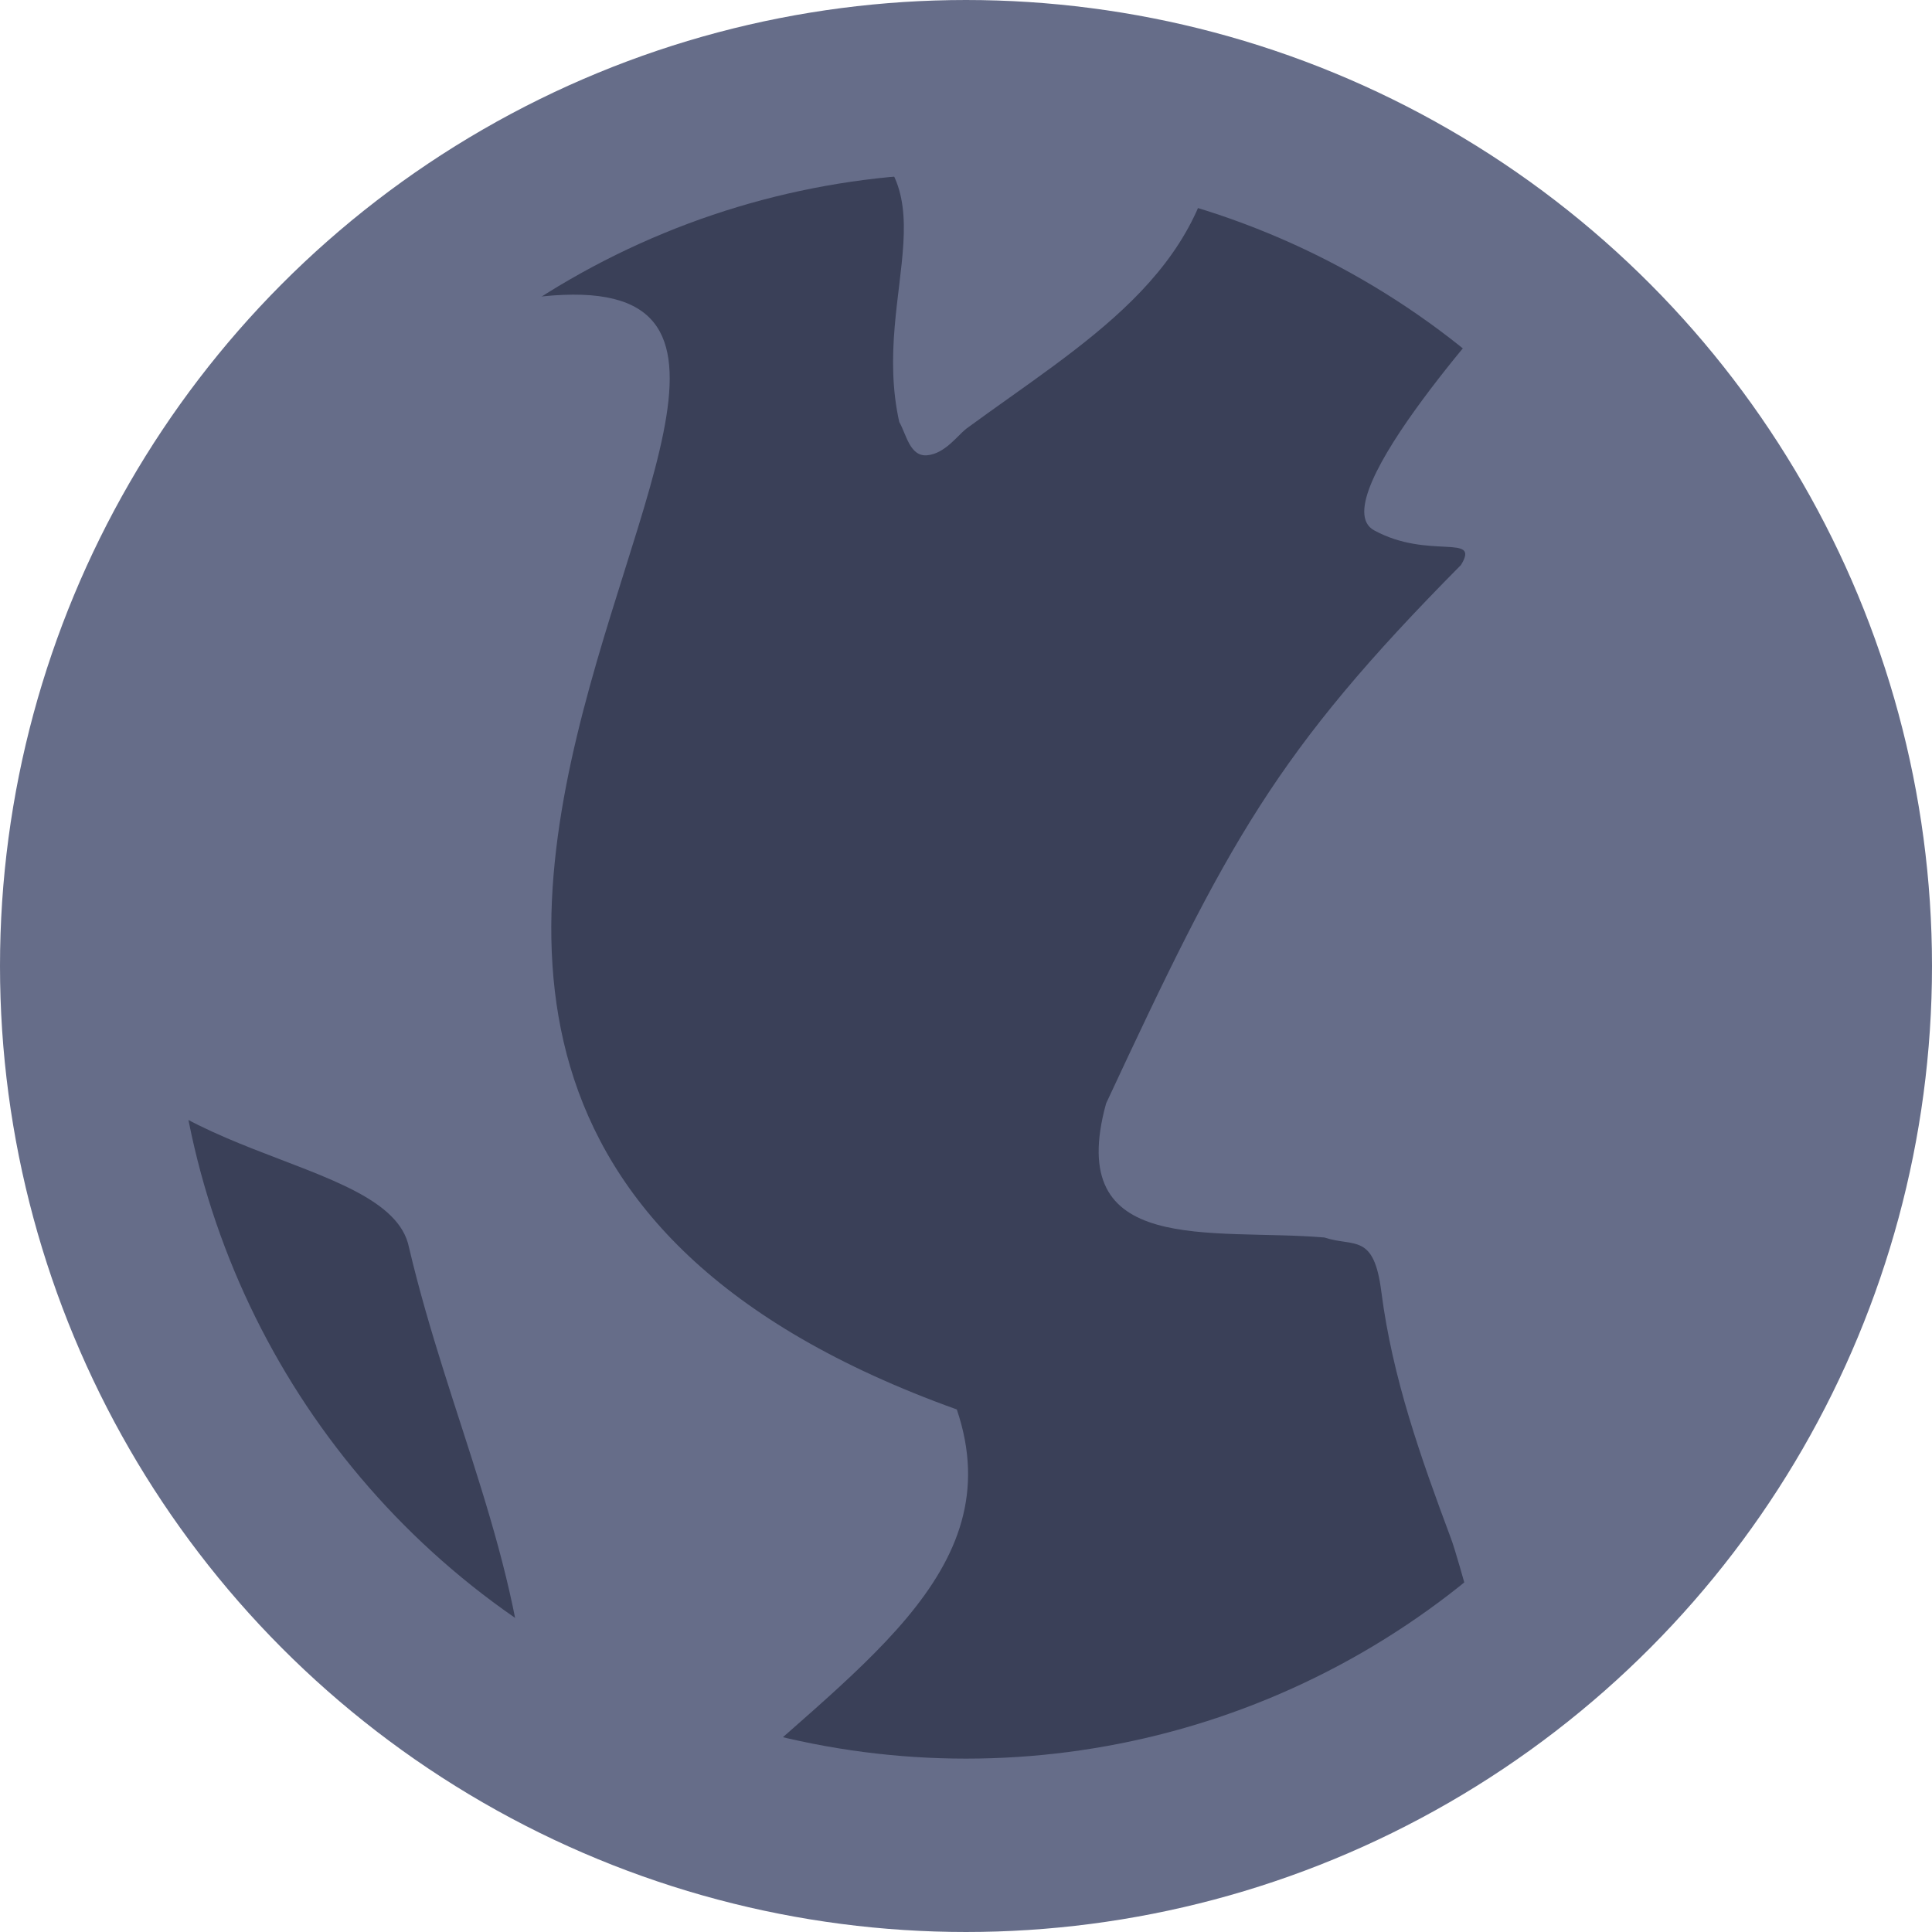 <?xml version="1.0" encoding="UTF-8" standalone="no"?>
<!-- Created with Inkscape (http://www.inkscape.org/) -->

<svg
   width="42.117"
   height="42.117"
   viewBox="0 0 11.144 11.144"
   version="1.1"
   id="svg5"
   xml:space="preserve"
   inkscape:version="1.2.2 (732a01da63, 2022-12-09)"
   sodipodi:docname="diseñosOniria.svg"
   inkscape:export-filename="svg\private-icon.svg"
   inkscape:export-xdpi="96"
   inkscape:export-ydpi="96"
   xmlns:inkscape="http://www.inkscape.org/namespaces/inkscape"
   xmlns:sodipodi="http://sodipodi.sourceforge.net/DTD/sodipodi-0.dtd"
   xmlns="http://www.w3.org/2000/svg"
   xmlns:svg="http://www.w3.org/2000/svg"><sodipodi:namedview
     id="namedview7"
     pagecolor="#505050"
     bordercolor="#eeeeee"
     borderopacity="1"
     inkscape:showpageshadow="0"
     inkscape:pageopacity="0"
     inkscape:pagecheckerboard="0"
     inkscape:deskcolor="#505050"
     inkscape:document-units="mm"
     showgrid="false"
     inkscape:zoom="8"
     inkscape:cx="1986.3125"
     inkscape:cy="641.75"
     inkscape:window-width="1920"
     inkscape:window-height="1009"
     inkscape:window-x="-8"
     inkscape:window-y="-8"
     inkscape:window-maximized="1"
     inkscape:current-layer="layer6"
     showguides="true"><sodipodi:guide
       position="-222.488,-394.599"
       orientation="0,-1"
       id="guide21335"
       inkscape:locked="false" /><sodipodi:guide
       position="-639.587,439.38"
       orientation="1,0"
       id="guide49534"
       inkscape:locked="false" /><sodipodi:guide
       position="-524.113,362.109"
       orientation="1,0"
       id="guide37938"
       inkscape:locked="false" /><sodipodi:guide
       position="-465.508,362.77"
       orientation="1,0"
       id="guide37940"
       inkscape:locked="false" /><sodipodi:guide
       position="-494.888,403.119"
       orientation="1,0"
       id="guide37944"
       inkscape:locked="false" /></sodipodi:namedview><defs
     id="defs2" /><g
     inkscape:groupmode="layer"
     id="layer6"
     inkscape:label="ICONOS"
     style="display:inline"
     transform="translate(-516.176,-160.994)"><circle
       style="fill:#3a4058;fill-opacity:1;stroke:#666d89;stroke-width:1;stroke-linecap:round;stroke-dasharray:none;stroke-opacity:1;paint-order:normal"
       id="circle42371"
       cx="521.748"
       cy="166.566"
       r="5.072"
       inkscape:export-filename="..\2324-pi-nereagonzalez12\oniria_angular_project\src\assets\svg\public-icon.svg"
       inkscape:export-xdpi="96"
       inkscape:export-ydpi="96" /><path
       style="fill:#666d89;fill-opacity:1;stroke:none;stroke-width:0.716;stroke-linecap:round;stroke-dasharray:none;stroke-opacity:1"
       d="m 524.938,162.624 c -0.057,0.072 -1.151,1.257 -0.836,1.429 0.315,0.172 0.615,0.014 0.501,0.2 -1.073,1.083 -1.345,1.6 -2.047,3.106 -0.244,0.887 0.605,0.718 1.259,0.773 0.172,0.057 0.286,-0.029 0.329,0.315 0.064,0.496 0.227,0.954 0.401,1.42 0.043,0.111 0.22,0.777 0.22,0.777 2.214,-1.46 3.167,-5.568 0.173,-8.019 z"
       id="path42373"
       sodipodi:nodetypes="cscccccccc" /><path
       style="fill:#666d89;fill-opacity:1;stroke:none;stroke-width:0.716;stroke-linecap:round;stroke-dasharray:none;stroke-opacity:1"
       d="m 521.074,161.539 c 0,0 -0.105,0.079 -0.106,0.158 0.76,0.325 0.225,0.968 0.395,1.731 0.041,0.071 0.061,0.202 0.162,0.192 0.101,-0.01 0.172,-0.111 0.223,-0.152 0.679,-0.498 1.398,-0.898 1.455,-1.761 -0.616,-0.213 -1.467,-0.26 -2.128,-0.168 z"
       id="path42375"
       sodipodi:nodetypes="cccscccc" /><path
       style="fill:#666d89;fill-opacity:1;stroke:none;stroke-width:0.716;stroke-linecap:round;stroke-dasharray:none;stroke-opacity:1"
       d="m 520.252,171.412 c 0.828,-0.788 1.765,-1.339 1.443,-2.288 -5.504,-1.976 1,-7.431 -3.108,-6.27 -0.179,0.084 -0.512,0.215 -0.512,0.215 -0.835,0.668 -1.782,2.083 -1.394,3.72 0.189,0.905 1.744,0.849 1.854,1.4 0.232,0.983 0.649,1.801 0.692,2.778 0.306,0.174 0.642,0.327 1.025,0.445 z"
       id="path42377"
       sodipodi:nodetypes="ccccccccc" /></g></svg>
